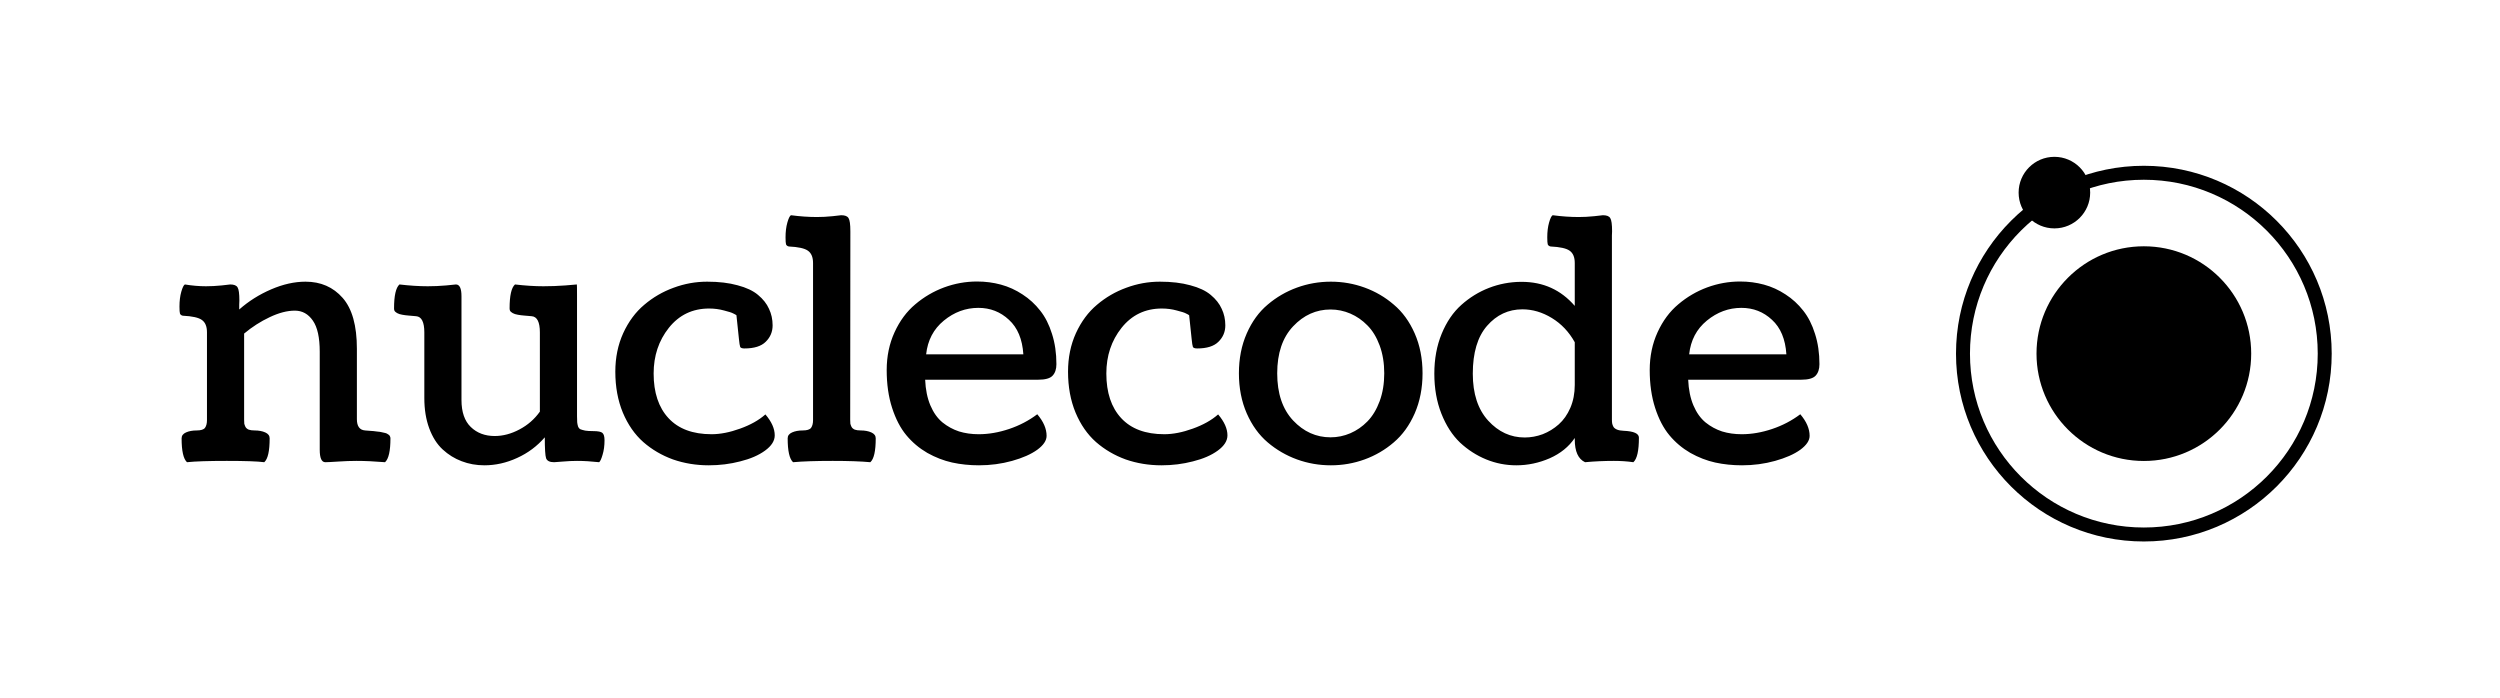 <svg width="179" height="50" viewBox="0 0 179 50" fill="none" xmlns="http://www.w3.org/2000/svg">
<path d="M27.569 33.094C26.811 33.031 26.128 33 25.518 33C25.12 33 24.686 33.016 24.218 33.047C23.749 33.078 23.44 33.094 23.292 33.094C23.026 33.094 22.893 32.797 22.893 32.203V25.184C22.893 24.168 22.729 23.426 22.401 22.957C22.073 22.48 21.643 22.242 21.112 22.242C20.565 22.242 19.964 22.398 19.307 22.711C18.659 23.016 18.05 23.406 17.479 23.883V30.059C17.479 30.176 17.483 30.27 17.491 30.34C17.507 30.402 17.534 30.477 17.573 30.562C17.62 30.648 17.698 30.715 17.807 30.762C17.917 30.801 18.057 30.82 18.229 30.82C18.526 30.82 18.78 30.867 18.991 30.961C19.202 31.055 19.307 31.195 19.307 31.383C19.307 32.297 19.178 32.867 18.921 33.094C18.444 33.031 17.55 33 16.237 33C14.925 33 13.975 33.031 13.389 33.094C13.132 32.859 13.003 32.289 13.003 31.383C13.003 31.195 13.108 31.055 13.319 30.961C13.53 30.867 13.784 30.82 14.081 30.82C14.386 30.82 14.585 30.758 14.678 30.633C14.772 30.5 14.819 30.316 14.819 30.082V23.789C14.819 23.375 14.698 23.082 14.456 22.91C14.221 22.738 13.764 22.637 13.085 22.605C12.983 22.582 12.917 22.531 12.886 22.453C12.862 22.375 12.85 22.207 12.85 21.949C12.85 21.551 12.893 21.199 12.979 20.895C13.065 20.59 13.151 20.414 13.237 20.367C13.753 20.453 14.257 20.496 14.749 20.496C15.1 20.496 15.471 20.477 15.862 20.438C16.253 20.391 16.46 20.367 16.483 20.367C16.757 20.367 16.932 20.438 17.011 20.578C17.096 20.711 17.139 21.023 17.139 21.516C17.139 21.57 17.136 21.672 17.128 21.82C17.128 21.961 17.128 22.074 17.128 22.16C17.8 21.566 18.561 21.086 19.413 20.719C20.264 20.352 21.085 20.168 21.874 20.168C22.968 20.168 23.854 20.555 24.534 21.328C25.214 22.102 25.553 23.316 25.553 24.973V30.012C25.553 30.52 25.749 30.789 26.139 30.82C26.218 30.828 26.319 30.836 26.444 30.844C26.577 30.852 26.678 30.859 26.749 30.867C26.827 30.875 26.921 30.887 27.03 30.902C27.139 30.91 27.225 30.922 27.288 30.938C27.35 30.945 27.421 30.961 27.499 30.984C27.585 31 27.651 31.02 27.698 31.043C27.745 31.066 27.788 31.094 27.827 31.125C27.874 31.156 27.905 31.195 27.921 31.242C27.944 31.281 27.956 31.328 27.956 31.383C27.956 32.289 27.827 32.859 27.569 33.094ZM41.315 21.211V29.801C41.315 30.004 41.319 30.148 41.327 30.234C41.335 30.32 41.354 30.418 41.386 30.527C41.425 30.629 41.483 30.699 41.561 30.738C41.647 30.77 41.761 30.801 41.901 30.832C42.042 30.855 42.229 30.867 42.464 30.867C42.815 30.867 43.038 30.91 43.132 30.996C43.233 31.082 43.284 31.258 43.284 31.523C43.284 31.914 43.237 32.262 43.143 32.566C43.057 32.863 42.975 33.039 42.897 33.094C42.327 33.031 41.8 33 41.315 33C40.995 33 40.659 33.016 40.307 33.047C39.964 33.078 39.753 33.094 39.675 33.094C39.362 33.094 39.171 33 39.1 32.812C39.038 32.625 39.007 32.125 39.007 31.312C38.46 31.945 37.8 32.438 37.026 32.789C36.261 33.141 35.479 33.316 34.682 33.316C34.104 33.316 33.561 33.219 33.053 33.023C32.553 32.836 32.1 32.555 31.694 32.18C31.288 31.805 30.968 31.301 30.733 30.668C30.499 30.035 30.382 29.312 30.382 28.5V23.801C30.382 23.059 30.186 22.672 29.796 22.641C29.733 22.633 29.643 22.625 29.526 22.617C29.417 22.609 29.327 22.602 29.257 22.594C29.194 22.586 29.116 22.578 29.022 22.57C28.928 22.555 28.854 22.543 28.8 22.535C28.745 22.52 28.678 22.504 28.6 22.488C28.53 22.465 28.475 22.441 28.436 22.418C28.397 22.395 28.358 22.367 28.319 22.336C28.28 22.305 28.253 22.27 28.237 22.23C28.221 22.184 28.214 22.133 28.214 22.078C28.214 21.172 28.343 20.602 28.6 20.367C29.335 20.453 30.011 20.496 30.628 20.496C31.057 20.496 31.495 20.477 31.94 20.438C32.393 20.391 32.628 20.367 32.643 20.367C32.909 20.367 33.042 20.648 33.042 21.211V28.641C33.042 29.5 33.264 30.145 33.71 30.574C34.155 31.004 34.725 31.219 35.421 31.219C36.014 31.219 36.604 31.062 37.19 30.75C37.784 30.438 38.272 30.012 38.655 29.473V23.801C38.655 23.059 38.46 22.672 38.069 22.641C38.007 22.633 37.917 22.625 37.8 22.617C37.69 22.609 37.6 22.602 37.53 22.594C37.468 22.586 37.389 22.578 37.296 22.57C37.202 22.555 37.128 22.543 37.073 22.535C37.018 22.52 36.952 22.504 36.874 22.488C36.803 22.465 36.749 22.441 36.71 22.418C36.671 22.395 36.632 22.367 36.593 22.336C36.553 22.305 36.526 22.27 36.511 22.23C36.495 22.184 36.487 22.133 36.487 22.078C36.487 21.164 36.616 20.594 36.874 20.367C37.608 20.453 38.284 20.496 38.901 20.496C39.417 20.496 39.94 20.477 40.471 20.438C41.011 20.391 41.288 20.367 41.303 20.367C41.311 20.367 41.315 20.648 41.315 21.211ZM55.319 23.297C55.319 23.758 55.155 24.148 54.827 24.469C54.507 24.789 53.999 24.949 53.303 24.949C53.139 24.949 53.038 24.914 52.999 24.844C52.968 24.766 52.936 24.566 52.905 24.246L52.729 22.57C52.675 22.531 52.596 22.488 52.495 22.441C52.401 22.387 52.182 22.316 51.839 22.23C51.503 22.137 51.147 22.09 50.772 22.09C49.585 22.09 48.624 22.551 47.889 23.473C47.163 24.387 46.8 25.477 46.8 26.742C46.8 28.109 47.155 29.176 47.866 29.941C48.577 30.707 49.604 31.09 50.948 31.09C51.573 31.09 52.253 30.957 52.987 30.691C53.729 30.426 54.335 30.086 54.803 29.672C55.249 30.195 55.471 30.695 55.471 31.172C55.471 31.562 55.241 31.926 54.78 32.262C54.319 32.598 53.725 32.855 52.999 33.035C52.28 33.223 51.53 33.316 50.749 33.316C49.843 33.316 48.987 33.176 48.182 32.895C47.386 32.605 46.678 32.191 46.061 31.652C45.444 31.105 44.956 30.402 44.596 29.543C44.237 28.676 44.057 27.699 44.057 26.613C44.057 25.605 44.245 24.688 44.62 23.859C45.003 23.023 45.507 22.344 46.132 21.82C46.757 21.289 47.456 20.883 48.229 20.602C49.011 20.312 49.811 20.168 50.632 20.168C51.468 20.168 52.194 20.254 52.811 20.426C53.436 20.59 53.925 20.82 54.276 21.117C54.636 21.414 54.897 21.746 55.061 22.113C55.233 22.473 55.319 22.867 55.319 23.297ZM60.874 30.059C60.874 30.176 60.878 30.27 60.886 30.34C60.901 30.402 60.928 30.477 60.968 30.562C61.014 30.648 61.093 30.715 61.202 30.762C61.311 30.801 61.452 30.82 61.624 30.82C61.921 30.82 62.175 30.867 62.386 30.961C62.596 31.055 62.702 31.195 62.702 31.383C62.702 32.297 62.573 32.867 62.315 33.094C61.643 33.031 60.745 33 59.62 33C58.417 33 57.471 33.031 56.784 33.094C56.526 32.859 56.397 32.289 56.397 31.383C56.397 31.195 56.503 31.055 56.714 30.961C56.925 30.867 57.178 30.82 57.475 30.82C57.78 30.82 57.979 30.758 58.073 30.633C58.167 30.5 58.214 30.316 58.214 30.082V18.832C58.214 18.418 58.093 18.125 57.85 17.953C57.616 17.781 57.159 17.68 56.479 17.648C56.378 17.625 56.311 17.574 56.28 17.496C56.257 17.418 56.245 17.25 56.245 16.992C56.245 16.594 56.288 16.242 56.374 15.938C56.46 15.633 56.546 15.457 56.632 15.41C57.28 15.496 57.901 15.539 58.495 15.539C58.846 15.539 59.218 15.52 59.608 15.48C59.999 15.434 60.206 15.41 60.229 15.41C60.503 15.41 60.678 15.48 60.757 15.621C60.843 15.754 60.886 16.066 60.886 16.559C60.886 16.574 60.886 16.598 60.886 16.629C60.878 17.73 60.874 22.207 60.874 30.059ZM75.639 26.074C75.639 26.434 75.546 26.711 75.358 26.906C75.178 27.094 74.835 27.188 74.327 27.188H66.241C66.272 27.898 66.397 28.512 66.616 29.027C66.835 29.543 67.124 29.949 67.483 30.246C67.843 30.535 68.237 30.75 68.667 30.891C69.096 31.023 69.565 31.09 70.073 31.09C70.784 31.09 71.51 30.965 72.253 30.715C72.995 30.465 73.667 30.113 74.268 29.66C74.714 30.184 74.936 30.699 74.936 31.207C74.936 31.543 74.714 31.875 74.268 32.203C73.823 32.523 73.221 32.789 72.464 33C71.706 33.211 70.917 33.316 70.096 33.316C69.425 33.316 68.784 33.25 68.175 33.117C67.573 32.984 66.979 32.754 66.393 32.426C65.815 32.09 65.315 31.668 64.893 31.16C64.471 30.652 64.132 30 63.874 29.203C63.616 28.406 63.487 27.504 63.487 26.496C63.487 25.512 63.675 24.609 64.05 23.789C64.425 22.969 64.921 22.301 65.538 21.785C66.155 21.262 66.843 20.859 67.6 20.578C68.366 20.297 69.151 20.156 69.956 20.156C70.55 20.156 71.12 20.23 71.667 20.379C72.214 20.527 72.729 20.762 73.214 21.082C73.698 21.395 74.12 21.781 74.479 22.242C74.839 22.695 75.12 23.25 75.323 23.906C75.534 24.562 75.639 25.285 75.639 26.074ZM73.272 25.371C73.202 24.285 72.858 23.461 72.241 22.898C71.632 22.328 70.901 22.043 70.05 22.043C69.143 22.043 68.319 22.348 67.577 22.957C66.843 23.559 66.421 24.363 66.311 25.371H73.272ZM87.733 23.297C87.733 23.758 87.569 24.148 87.241 24.469C86.921 24.789 86.413 24.949 85.718 24.949C85.553 24.949 85.452 24.914 85.413 24.844C85.382 24.766 85.35 24.566 85.319 24.246L85.143 22.57C85.089 22.531 85.01 22.488 84.909 22.441C84.815 22.387 84.596 22.316 84.253 22.23C83.917 22.137 83.561 22.09 83.186 22.09C81.999 22.09 81.038 22.551 80.303 23.473C79.577 24.387 79.214 25.477 79.214 26.742C79.214 28.109 79.569 29.176 80.28 29.941C80.991 30.707 82.018 31.09 83.362 31.09C83.987 31.09 84.667 30.957 85.401 30.691C86.143 30.426 86.749 30.086 87.218 29.672C87.663 30.195 87.885 30.695 87.885 31.172C87.885 31.562 87.655 31.926 87.194 32.262C86.733 32.598 86.139 32.855 85.413 33.035C84.694 33.223 83.944 33.316 83.163 33.316C82.257 33.316 81.401 33.176 80.596 32.895C79.8 32.605 79.093 32.191 78.475 31.652C77.858 31.105 77.37 30.402 77.01 29.543C76.651 28.676 76.471 27.699 76.471 26.613C76.471 25.605 76.659 24.688 77.034 23.859C77.417 23.023 77.921 22.344 78.546 21.82C79.171 21.289 79.87 20.883 80.643 20.602C81.425 20.312 82.225 20.168 83.046 20.168C83.882 20.168 84.608 20.254 85.225 20.426C85.85 20.59 86.339 20.82 86.69 21.117C87.05 21.414 87.311 21.746 87.475 22.113C87.647 22.473 87.733 22.867 87.733 23.297ZM89.268 29.602C88.893 28.742 88.706 27.785 88.706 26.73C88.706 25.676 88.893 24.723 89.268 23.871C89.643 23.02 90.143 22.332 90.768 21.809C91.393 21.277 92.093 20.871 92.866 20.59C93.639 20.309 94.448 20.168 95.292 20.168C96.128 20.168 96.932 20.309 97.706 20.59C98.479 20.871 99.175 21.277 99.792 21.809C100.417 22.332 100.917 23.02 101.292 23.871C101.667 24.723 101.854 25.676 101.854 26.73C101.854 27.785 101.667 28.742 101.292 29.602C100.917 30.453 100.417 31.145 99.792 31.676C99.175 32.207 98.479 32.613 97.706 32.895C96.932 33.176 96.128 33.316 95.292 33.316C94.448 33.316 93.639 33.176 92.866 32.895C92.093 32.613 91.393 32.207 90.768 31.676C90.143 31.145 89.643 30.453 89.268 29.602ZM92.585 23.367C91.827 24.172 91.448 25.293 91.448 26.73C91.448 28.168 91.827 29.293 92.585 30.105C93.343 30.91 94.237 31.312 95.268 31.312C95.76 31.312 96.233 31.215 96.686 31.02C97.139 30.824 97.546 30.543 97.905 30.176C98.272 29.801 98.565 29.316 98.784 28.723C99.003 28.129 99.112 27.465 99.112 26.73C99.112 25.996 99.003 25.332 98.784 24.738C98.565 24.145 98.272 23.664 97.905 23.297C97.546 22.93 97.139 22.648 96.686 22.453C96.233 22.258 95.76 22.16 95.268 22.16C94.237 22.16 93.343 22.562 92.585 23.367ZM112.753 27.562V24.504C112.339 23.762 111.792 23.184 111.112 22.77C110.432 22.355 109.729 22.148 109.003 22.148C108.003 22.148 107.159 22.543 106.471 23.332C105.792 24.113 105.452 25.254 105.452 26.754C105.452 28.191 105.819 29.312 106.553 30.117C107.288 30.922 108.159 31.324 109.167 31.324C109.604 31.324 110.034 31.246 110.456 31.09C110.878 30.926 111.26 30.691 111.604 30.387C111.948 30.082 112.225 29.688 112.436 29.203C112.647 28.711 112.753 28.164 112.753 27.562ZM115.413 17.203V30.059C115.413 30.168 115.421 30.262 115.436 30.34C115.452 30.41 115.483 30.488 115.53 30.574C115.585 30.652 115.671 30.715 115.788 30.762C115.905 30.809 116.057 30.836 116.245 30.844C116.979 30.875 117.346 31.039 117.346 31.336C117.346 32.273 117.214 32.859 116.948 33.094C116.518 33.031 116.053 33 115.553 33C114.85 33 114.163 33.031 113.491 33.094C112.999 32.867 112.753 32.324 112.753 31.465V31.359C112.331 31.984 111.733 32.469 110.96 32.812C110.186 33.148 109.389 33.316 108.569 33.316C107.819 33.316 107.1 33.176 106.413 32.895C105.725 32.613 105.1 32.211 104.538 31.688C103.983 31.156 103.538 30.465 103.202 29.613C102.866 28.762 102.698 27.809 102.698 26.754C102.698 25.699 102.874 24.746 103.225 23.895C103.577 23.043 104.046 22.355 104.632 21.832C105.225 21.301 105.885 20.895 106.612 20.613C107.339 20.332 108.096 20.188 108.885 20.18H108.956C110.495 20.18 111.76 20.754 112.753 21.902V18.832C112.753 18.418 112.632 18.125 112.389 17.953C112.155 17.781 111.698 17.68 111.018 17.648C110.917 17.625 110.85 17.574 110.819 17.496C110.796 17.418 110.784 17.25 110.784 16.992C110.784 16.594 110.827 16.242 110.913 15.938C110.999 15.633 111.085 15.457 111.171 15.41C111.819 15.496 112.44 15.539 113.034 15.539C113.385 15.539 113.757 15.52 114.147 15.48C114.538 15.434 114.745 15.41 114.768 15.41C115.042 15.41 115.218 15.48 115.296 15.621C115.382 15.754 115.425 16.066 115.425 16.559C115.425 16.613 115.421 16.715 115.413 16.863C115.413 17.004 115.413 17.117 115.413 17.203ZM130.272 26.074C130.272 26.434 130.178 26.711 129.991 26.906C129.811 27.094 129.468 27.188 128.96 27.188H120.874C120.905 27.898 121.03 28.512 121.249 29.027C121.468 29.543 121.757 29.949 122.116 30.246C122.475 30.535 122.87 30.75 123.3 30.891C123.729 31.023 124.198 31.09 124.706 31.09C125.417 31.09 126.143 30.965 126.885 30.715C127.628 30.465 128.3 30.113 128.901 29.66C129.346 30.184 129.569 30.699 129.569 31.207C129.569 31.543 129.346 31.875 128.901 32.203C128.456 32.523 127.854 32.789 127.096 33C126.339 33.211 125.55 33.316 124.729 33.316C124.057 33.316 123.417 33.25 122.807 33.117C122.206 32.984 121.612 32.754 121.026 32.426C120.448 32.09 119.948 31.668 119.526 31.16C119.104 30.652 118.764 30 118.507 29.203C118.249 28.406 118.12 27.504 118.12 26.496C118.12 25.512 118.307 24.609 118.682 23.789C119.057 22.969 119.553 22.301 120.171 21.785C120.788 21.262 121.475 20.859 122.233 20.578C122.999 20.297 123.784 20.156 124.589 20.156C125.182 20.156 125.753 20.23 126.3 20.379C126.846 20.527 127.362 20.762 127.846 21.082C128.331 21.395 128.753 21.781 129.112 22.242C129.471 22.695 129.753 23.25 129.956 23.906C130.167 24.562 130.272 25.285 130.272 26.074ZM127.905 25.371C127.835 24.285 127.491 23.461 126.874 22.898C126.264 22.328 125.534 22.043 124.682 22.043C123.776 22.043 122.952 22.348 122.21 22.957C121.475 23.559 121.053 24.363 120.944 25.371H127.905Z" fill="black"/>
<circle cx="153.5" cy="25.32" r="12.95" stroke="black"/>
<circle cx="147.095" cy="13.791" r="2.562" fill="black"/>
<circle cx="153.5" cy="25.32" r="7.686" fill="black"/>
</svg>
